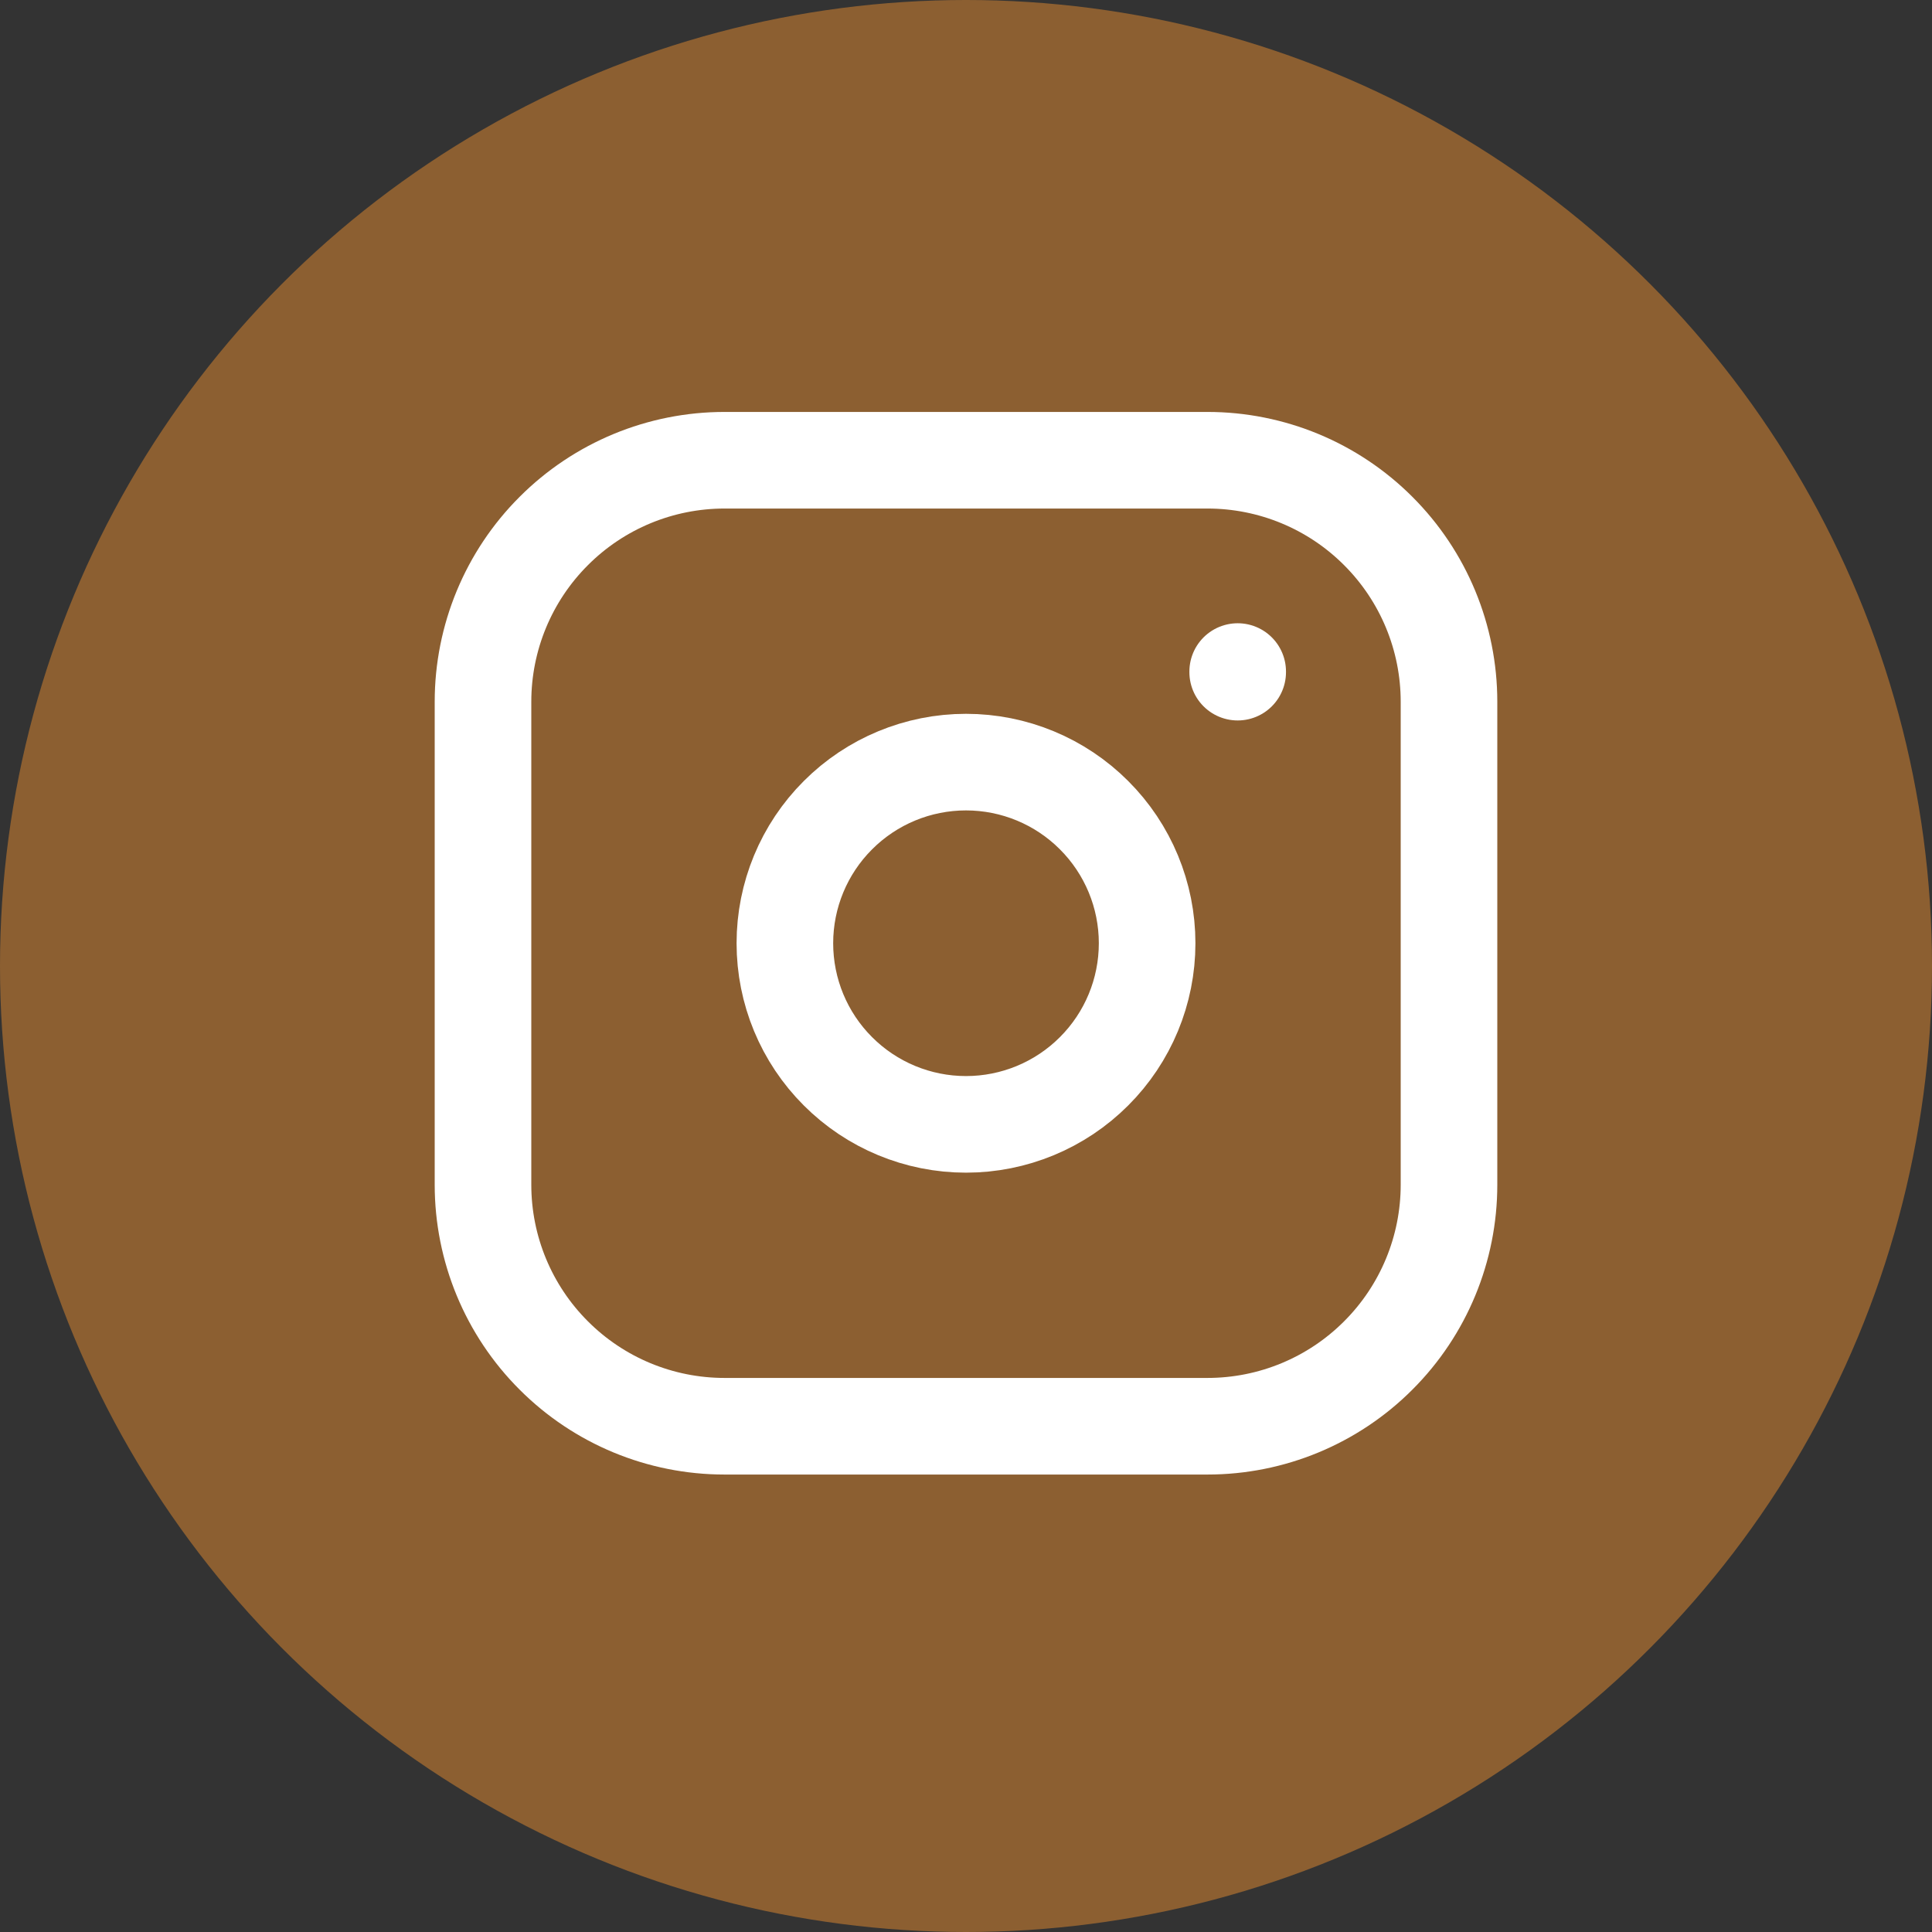 <svg width="32" height="32" viewBox="0 0 32 32" fill="none" xmlns="http://www.w3.org/2000/svg">
<rect x="0" y="0" width="32" height="32" fill="#333333" stroke="none"/>
<circle cx="16" cy="16" r="16" fill="#8C5F31"/>
<g clip-path="url(#clip0_259_885)">
<path d="M8 11.623C8 10.562 8.421 9.545 9.172 8.795C9.922 8.044 10.939 7.623 12 7.623H20C21.061 7.623 22.078 8.044 22.828 8.795C23.579 9.545 24 10.562 24 11.623V19.623C24 20.684 23.579 21.701 22.828 22.451C22.078 23.202 21.061 23.623 20 23.623H12C10.939 23.623 9.922 23.202 9.172 22.451C8.421 21.701 8 20.684 8 19.623V11.623Z" stroke="white" stroke-width="1.6" stroke-linecap="round" stroke-linejoin="round"/>
<path d="M13 15.623C13 16.419 13.316 17.182 13.879 17.744C14.441 18.307 15.204 18.623 16 18.623C16.796 18.623 17.559 18.307 18.121 17.744C18.684 17.182 19 16.419 19 15.623C19 14.827 18.684 14.064 18.121 13.502C17.559 12.939 16.796 12.623 16 12.623C15.204 12.623 14.441 12.939 13.879 13.502C13.316 14.064 13 14.827 13 15.623Z" stroke="white" stroke-width="1.6" stroke-linecap="round" stroke-linejoin="round"/>
<path d="M20.5 11.123V11.133" stroke="white" stroke-width="1.6" stroke-linecap="round" stroke-linejoin="round"/>
</g>
<defs>
<clipPath id="clip0_259_885">
<rect width="24" height="24" fill="white" transform="translate(4 3.623)"/>
</clipPath>
</defs>
</svg>

